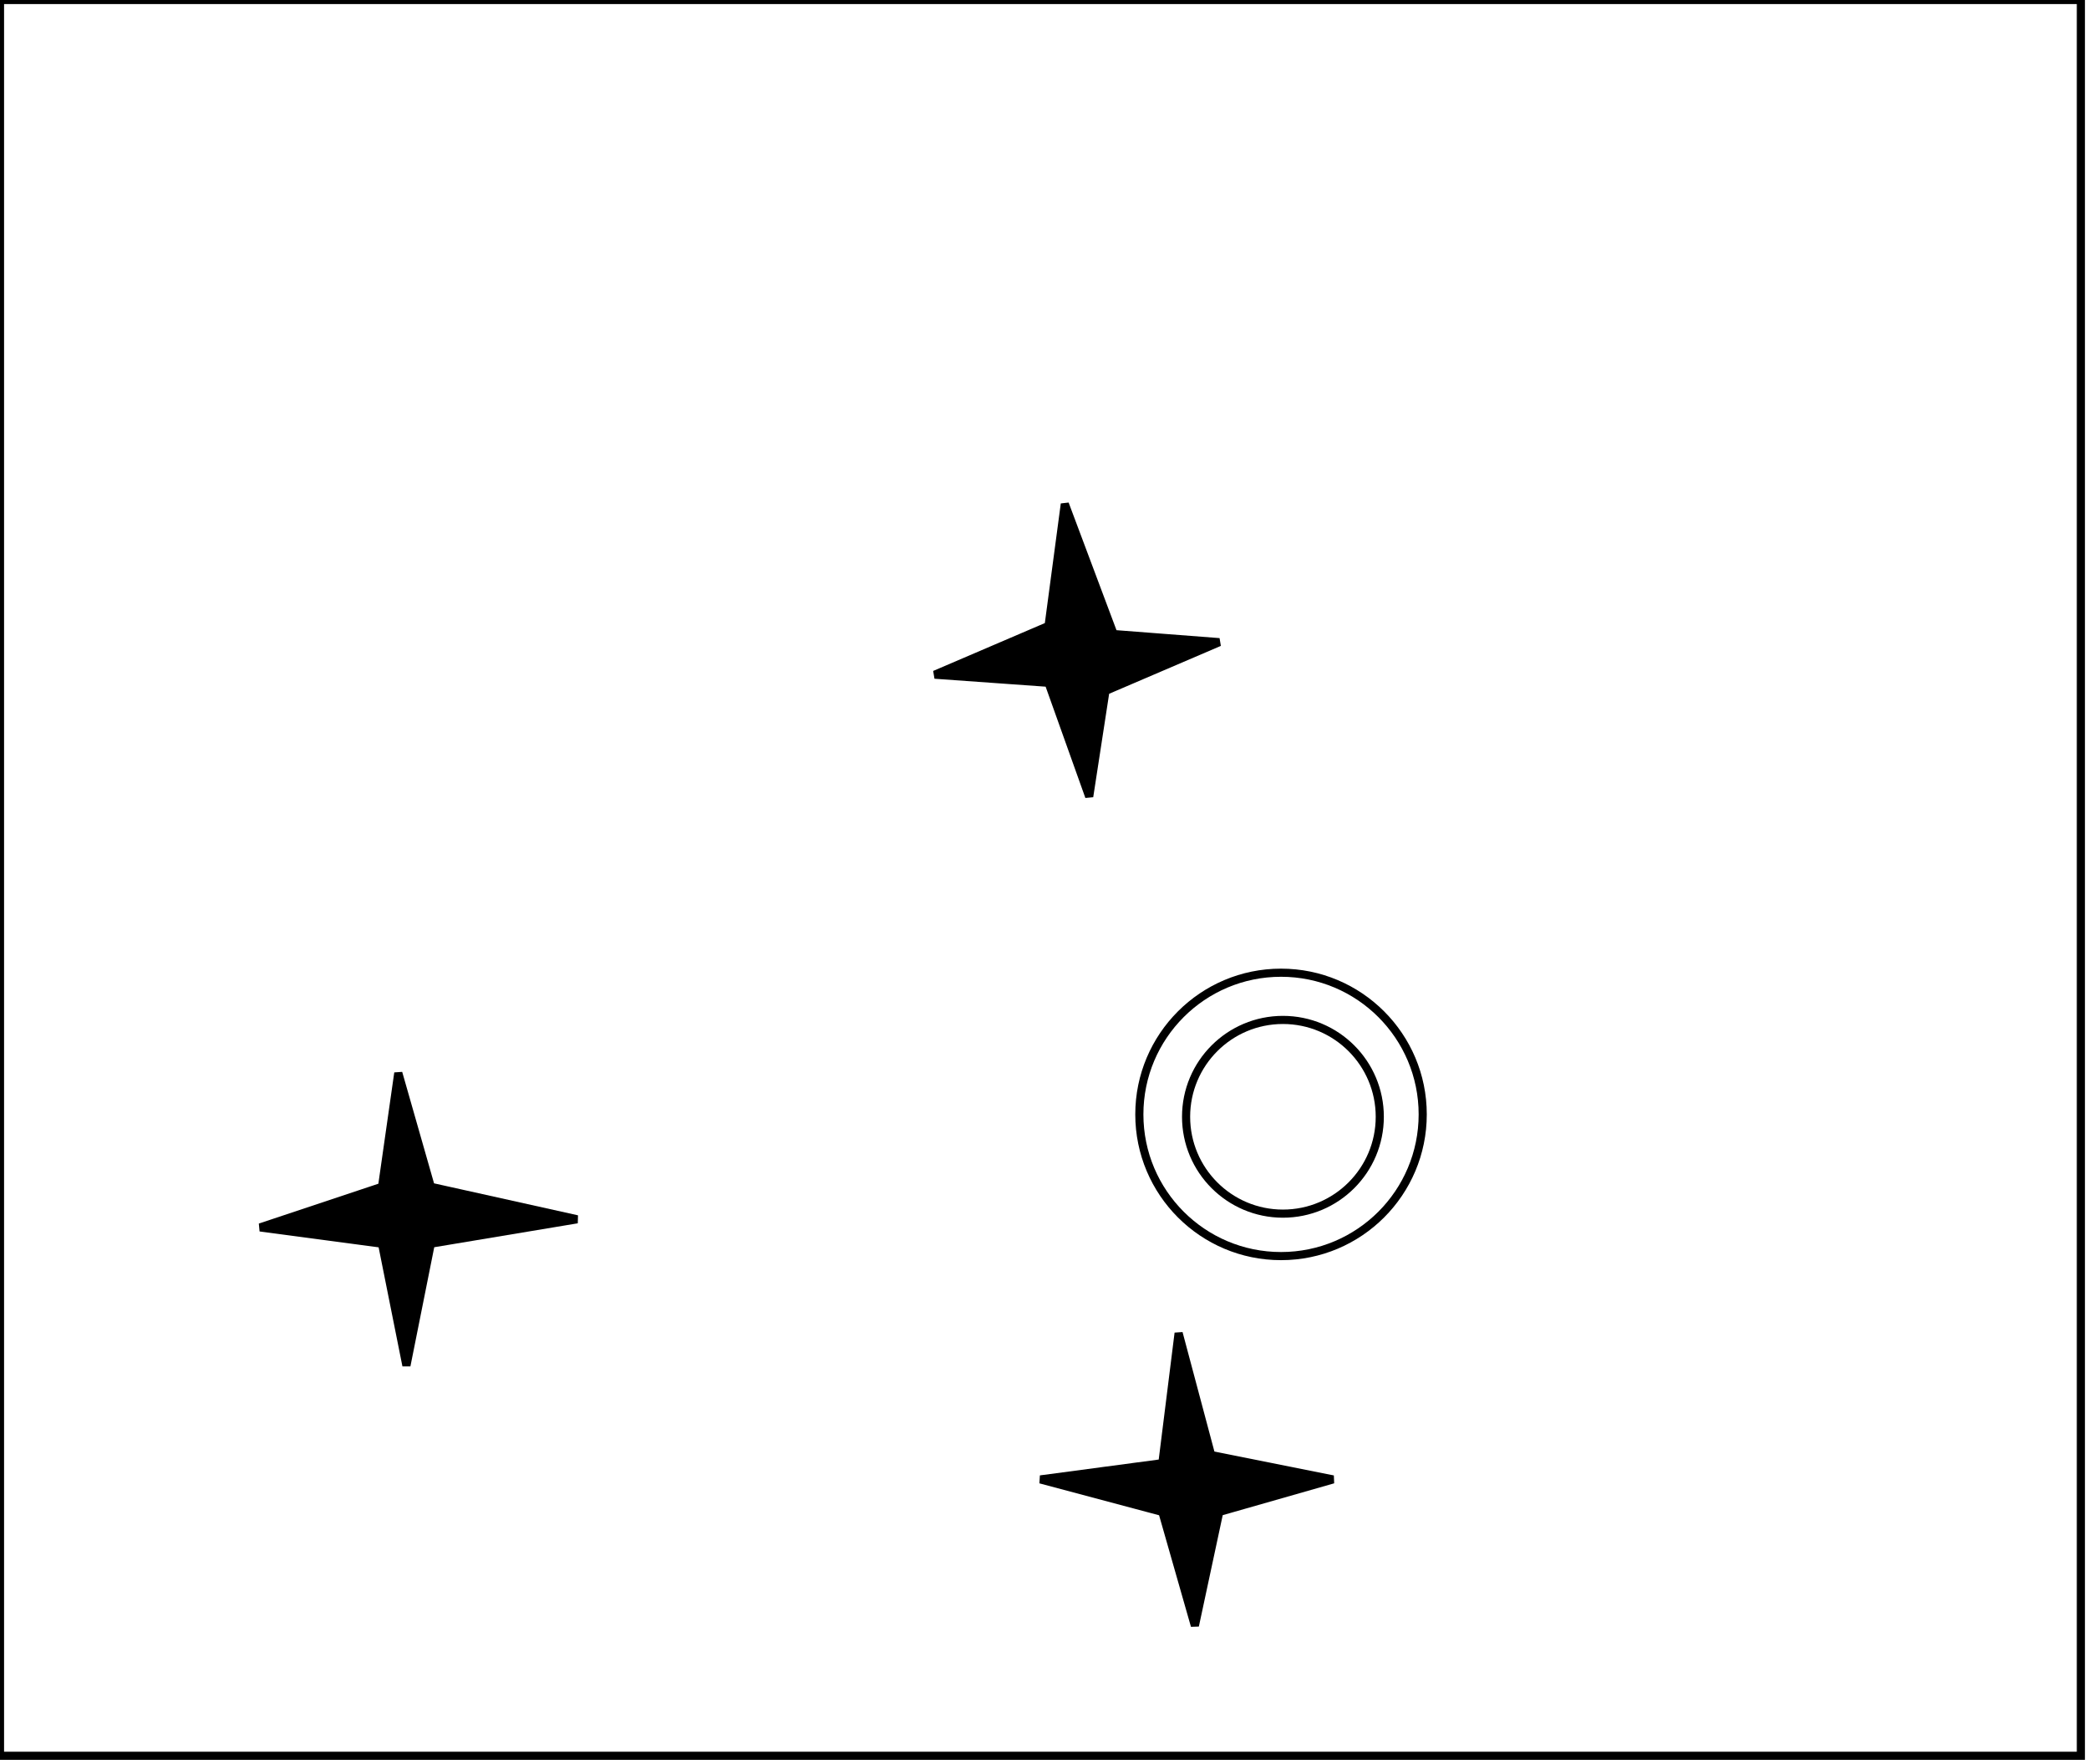 <?xml version="1.0" encoding="utf-8" ?>
<svg baseProfile="full" height="217" version="1.1" width="257" xmlns="http://www.w3.org/2000/svg" xmlns:ev="http://www.w3.org/2001/xml-events" xmlns:xlink="http://www.w3.org/1999/xlink"><defs /><rect fill="white" height="217" width="257" x="0" y="0" /><path d="M 145,164 L 149,179 L 164,182 L 150,186 L 147,200 L 143,186 L 128,182 L 143,180 Z" fill="black" stroke="black" stroke-width="1" /><path d="M 49,132 L 53,146 L 71,150 L 53,153 L 50,168 L 47,153 L 32,151 L 47,146 Z" fill="black" stroke="black" stroke-width="1" /><circle cx="157.833" cy="137.389" fill="none" r="11.915" stroke="black" stroke-width="1" /><circle cx="157.599" cy="137.096" fill="none" r="17.431" stroke="black" stroke-width="1" /><path d="M 131,62 L 137,78 L 150,79 L 136,85 L 134,98 L 129,84 L 115,83 L 129,77 Z" fill="black" stroke="black" stroke-width="1" /><path d="M 0,0 L 0,216 L 256,216 L 256,0 Z" fill="none" stroke="black" stroke-width="1" /></svg>